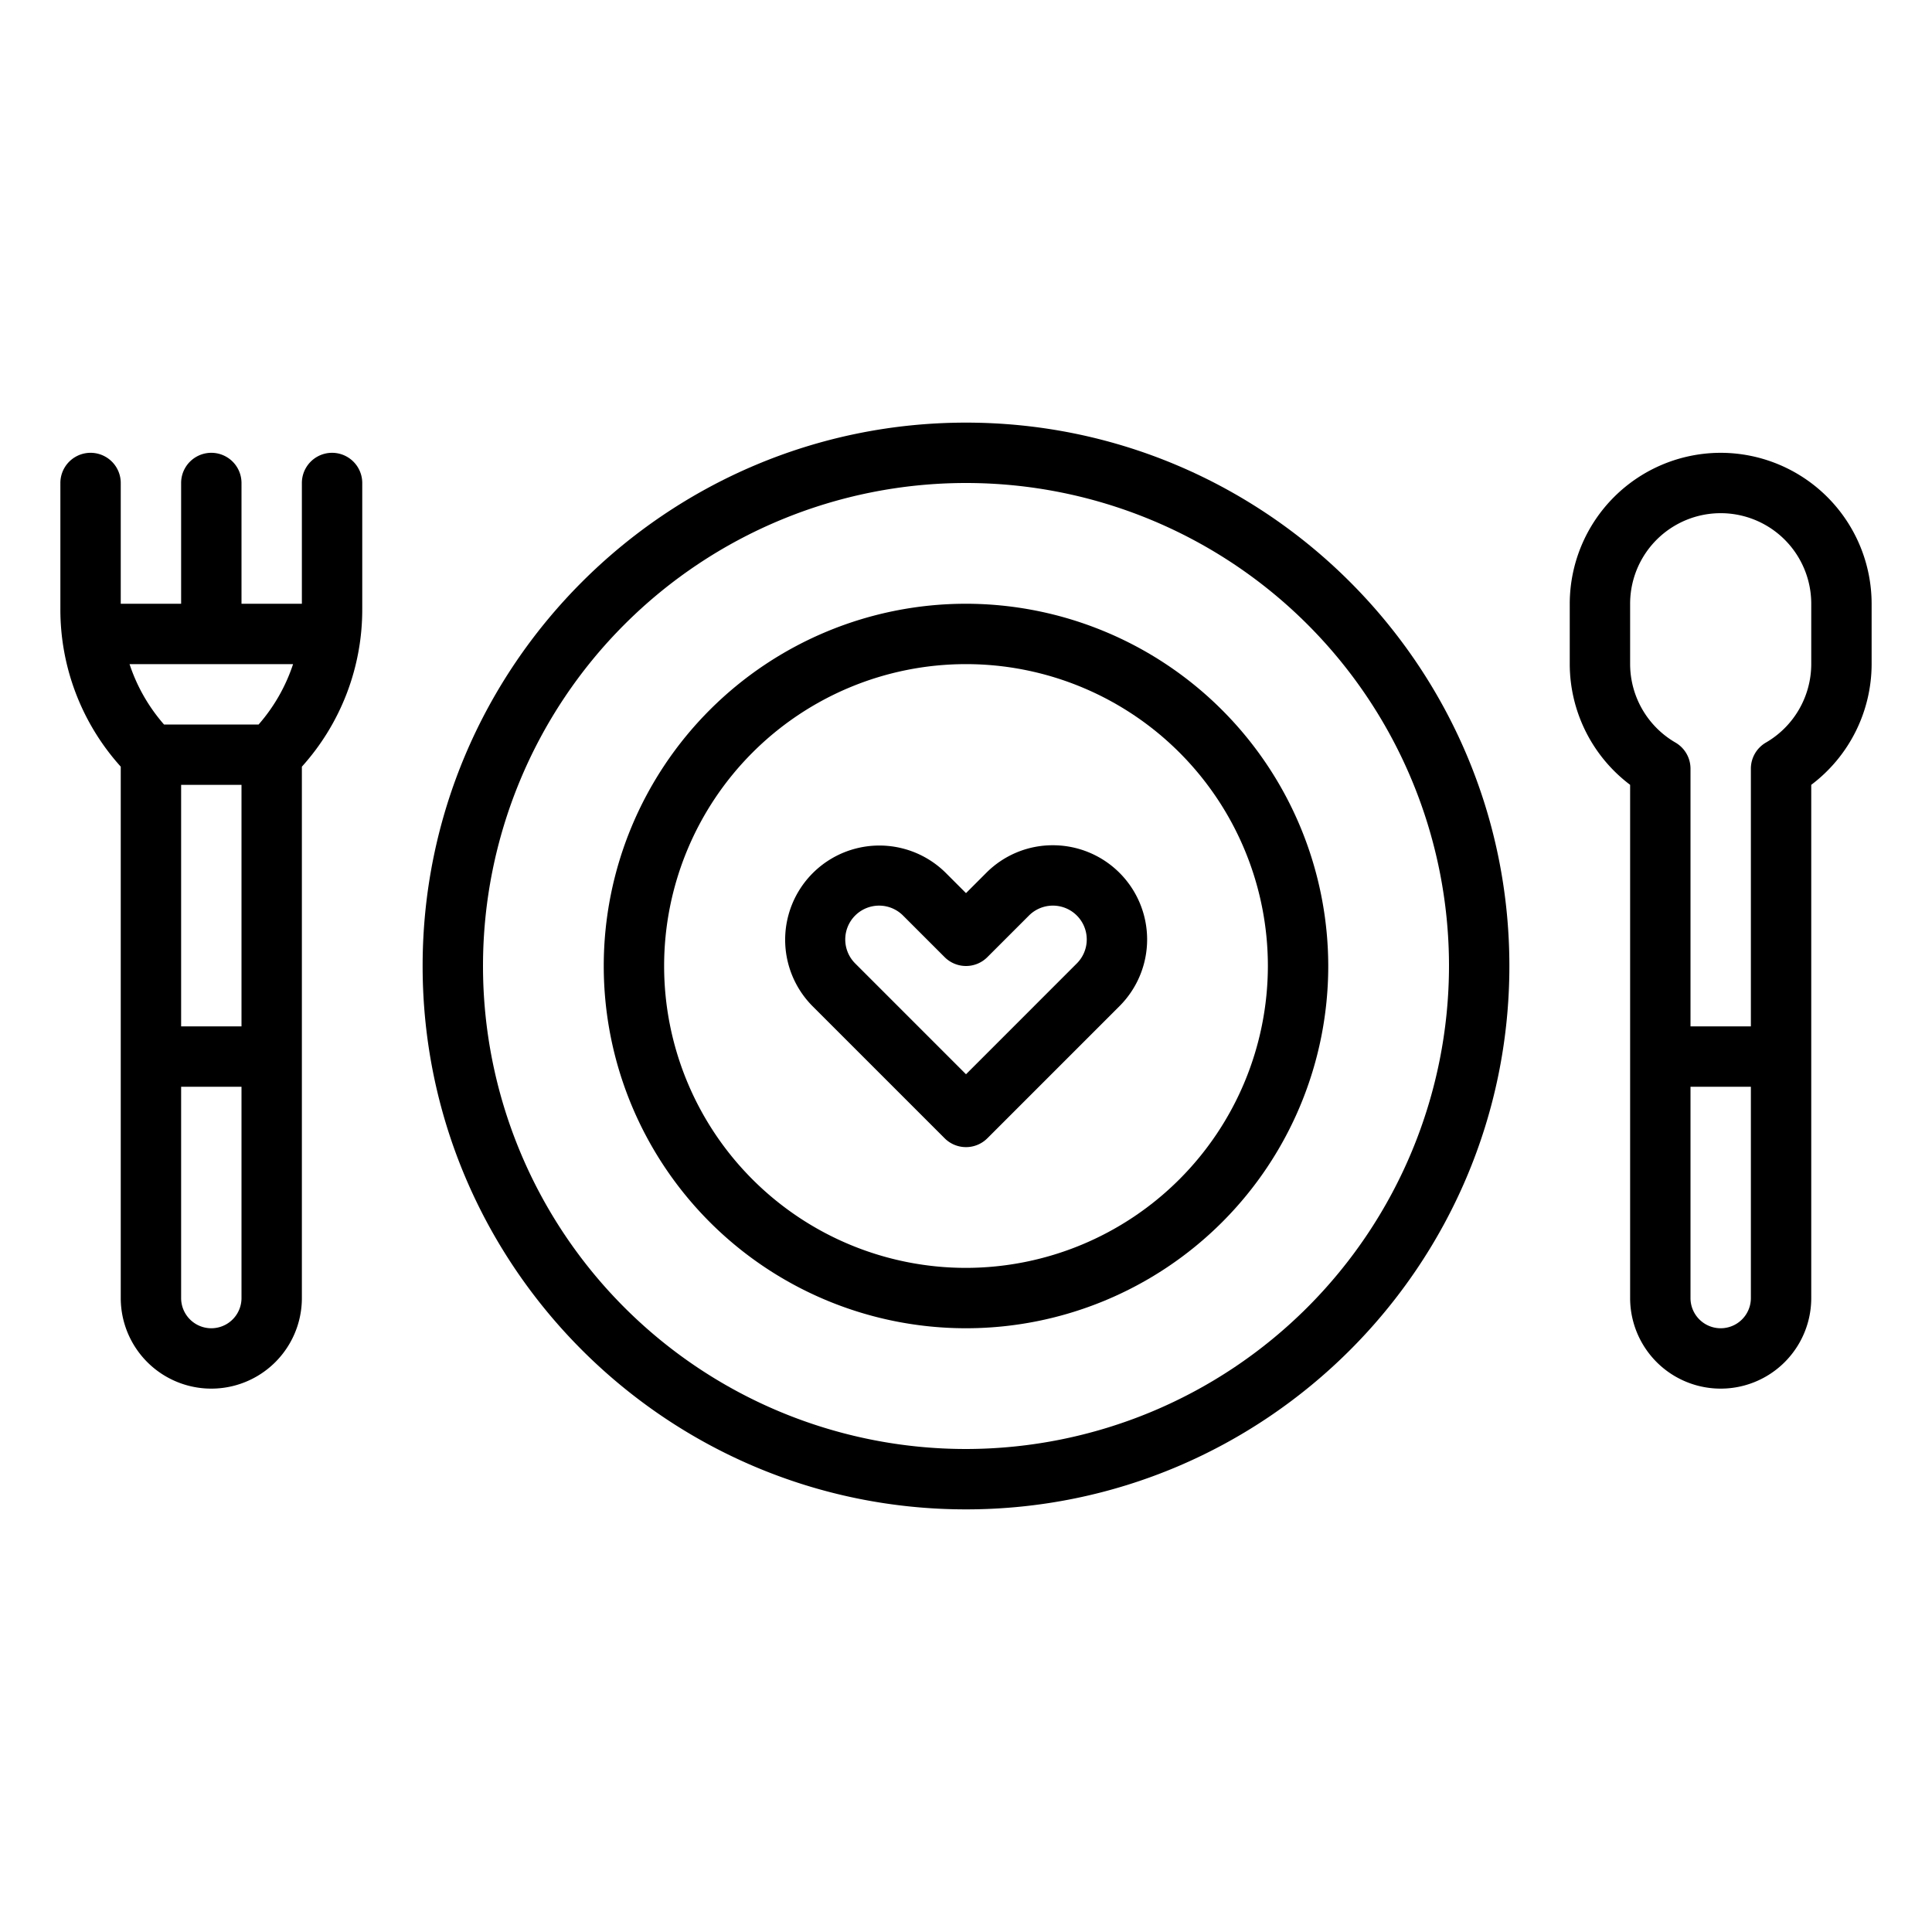 <?xml version="1.0"?>
<svg xmlns="http://www.w3.org/2000/svg" viewBox="0 0 512 512" width="512" height="512"><g id="outline"><path d="M279.029,224a24.809,24.809,0,0,0-17.656,7.313L256,236.687l-5.373-5.374a24.971,24.971,0,0,0-35.313,35.315l35.029,35.029a8,8,0,0,0,11.314,0l35.029-35.029A24.971,24.971,0,0,0,279.029,224Zm6.344,31.313L256,284.687l-29.373-29.374a8.97,8.97,0,1,1,12.687-12.685l11.029,11.029a8,8,0,0,0,11.314,0l11.029-11.029a8.97,8.97,0,1,1,12.687,12.685Z"/><path d="M400,256c0-79.4-64.6-144-144-144S112,176.6,112,256s64.6,144,144,144S400,335.4,400,256ZM256,384A128,128,0,1,1,384,256,128.145,128.145,0,0,1,256,384Z"/><path d="M256,160a96,96,0,1,0,96,96A96.108,96.108,0,0,0,256,160Zm0,176a80,80,0,1,1,80-80A80.091,80.091,0,0,1,256,336Z"/><path d="M32,344a24,24,0,0,0,48,0V203.176a62.166,62.166,0,0,0,16-41.8V128a8,8,0,0,0-16,0v32H64V128a8,8,0,0,0-16,0v32H32V128a8,8,0,0,0-16,0v33.373a62.166,62.166,0,0,0,16,41.8Zm32,0a8,8,0,0,1-16,0V288H64Zm0-72H48V208H64Zm13.667-96a46.3,46.3,0,0,1-9.133,16H43.466a46.3,46.3,0,0,1-9.133-16Z"/><path d="M456,120a40.045,40.045,0,0,0-40,40v16a40.146,40.146,0,0,0,16,31.988V344a24,24,0,0,0,48,0V207.988A40.146,40.146,0,0,0,496,176V160A40.045,40.045,0,0,0,456,120Zm8,224a8,8,0,0,1-16,0V288h16Zm16-168a24.1,24.1,0,0,1-12.007,20.784A8,8,0,0,0,464,203.708V272H448V203.708a8,8,0,0,0-3.993-6.924A24.1,24.1,0,0,1,432,176V160a24,24,0,0,1,48,0Z"/></g></svg>
